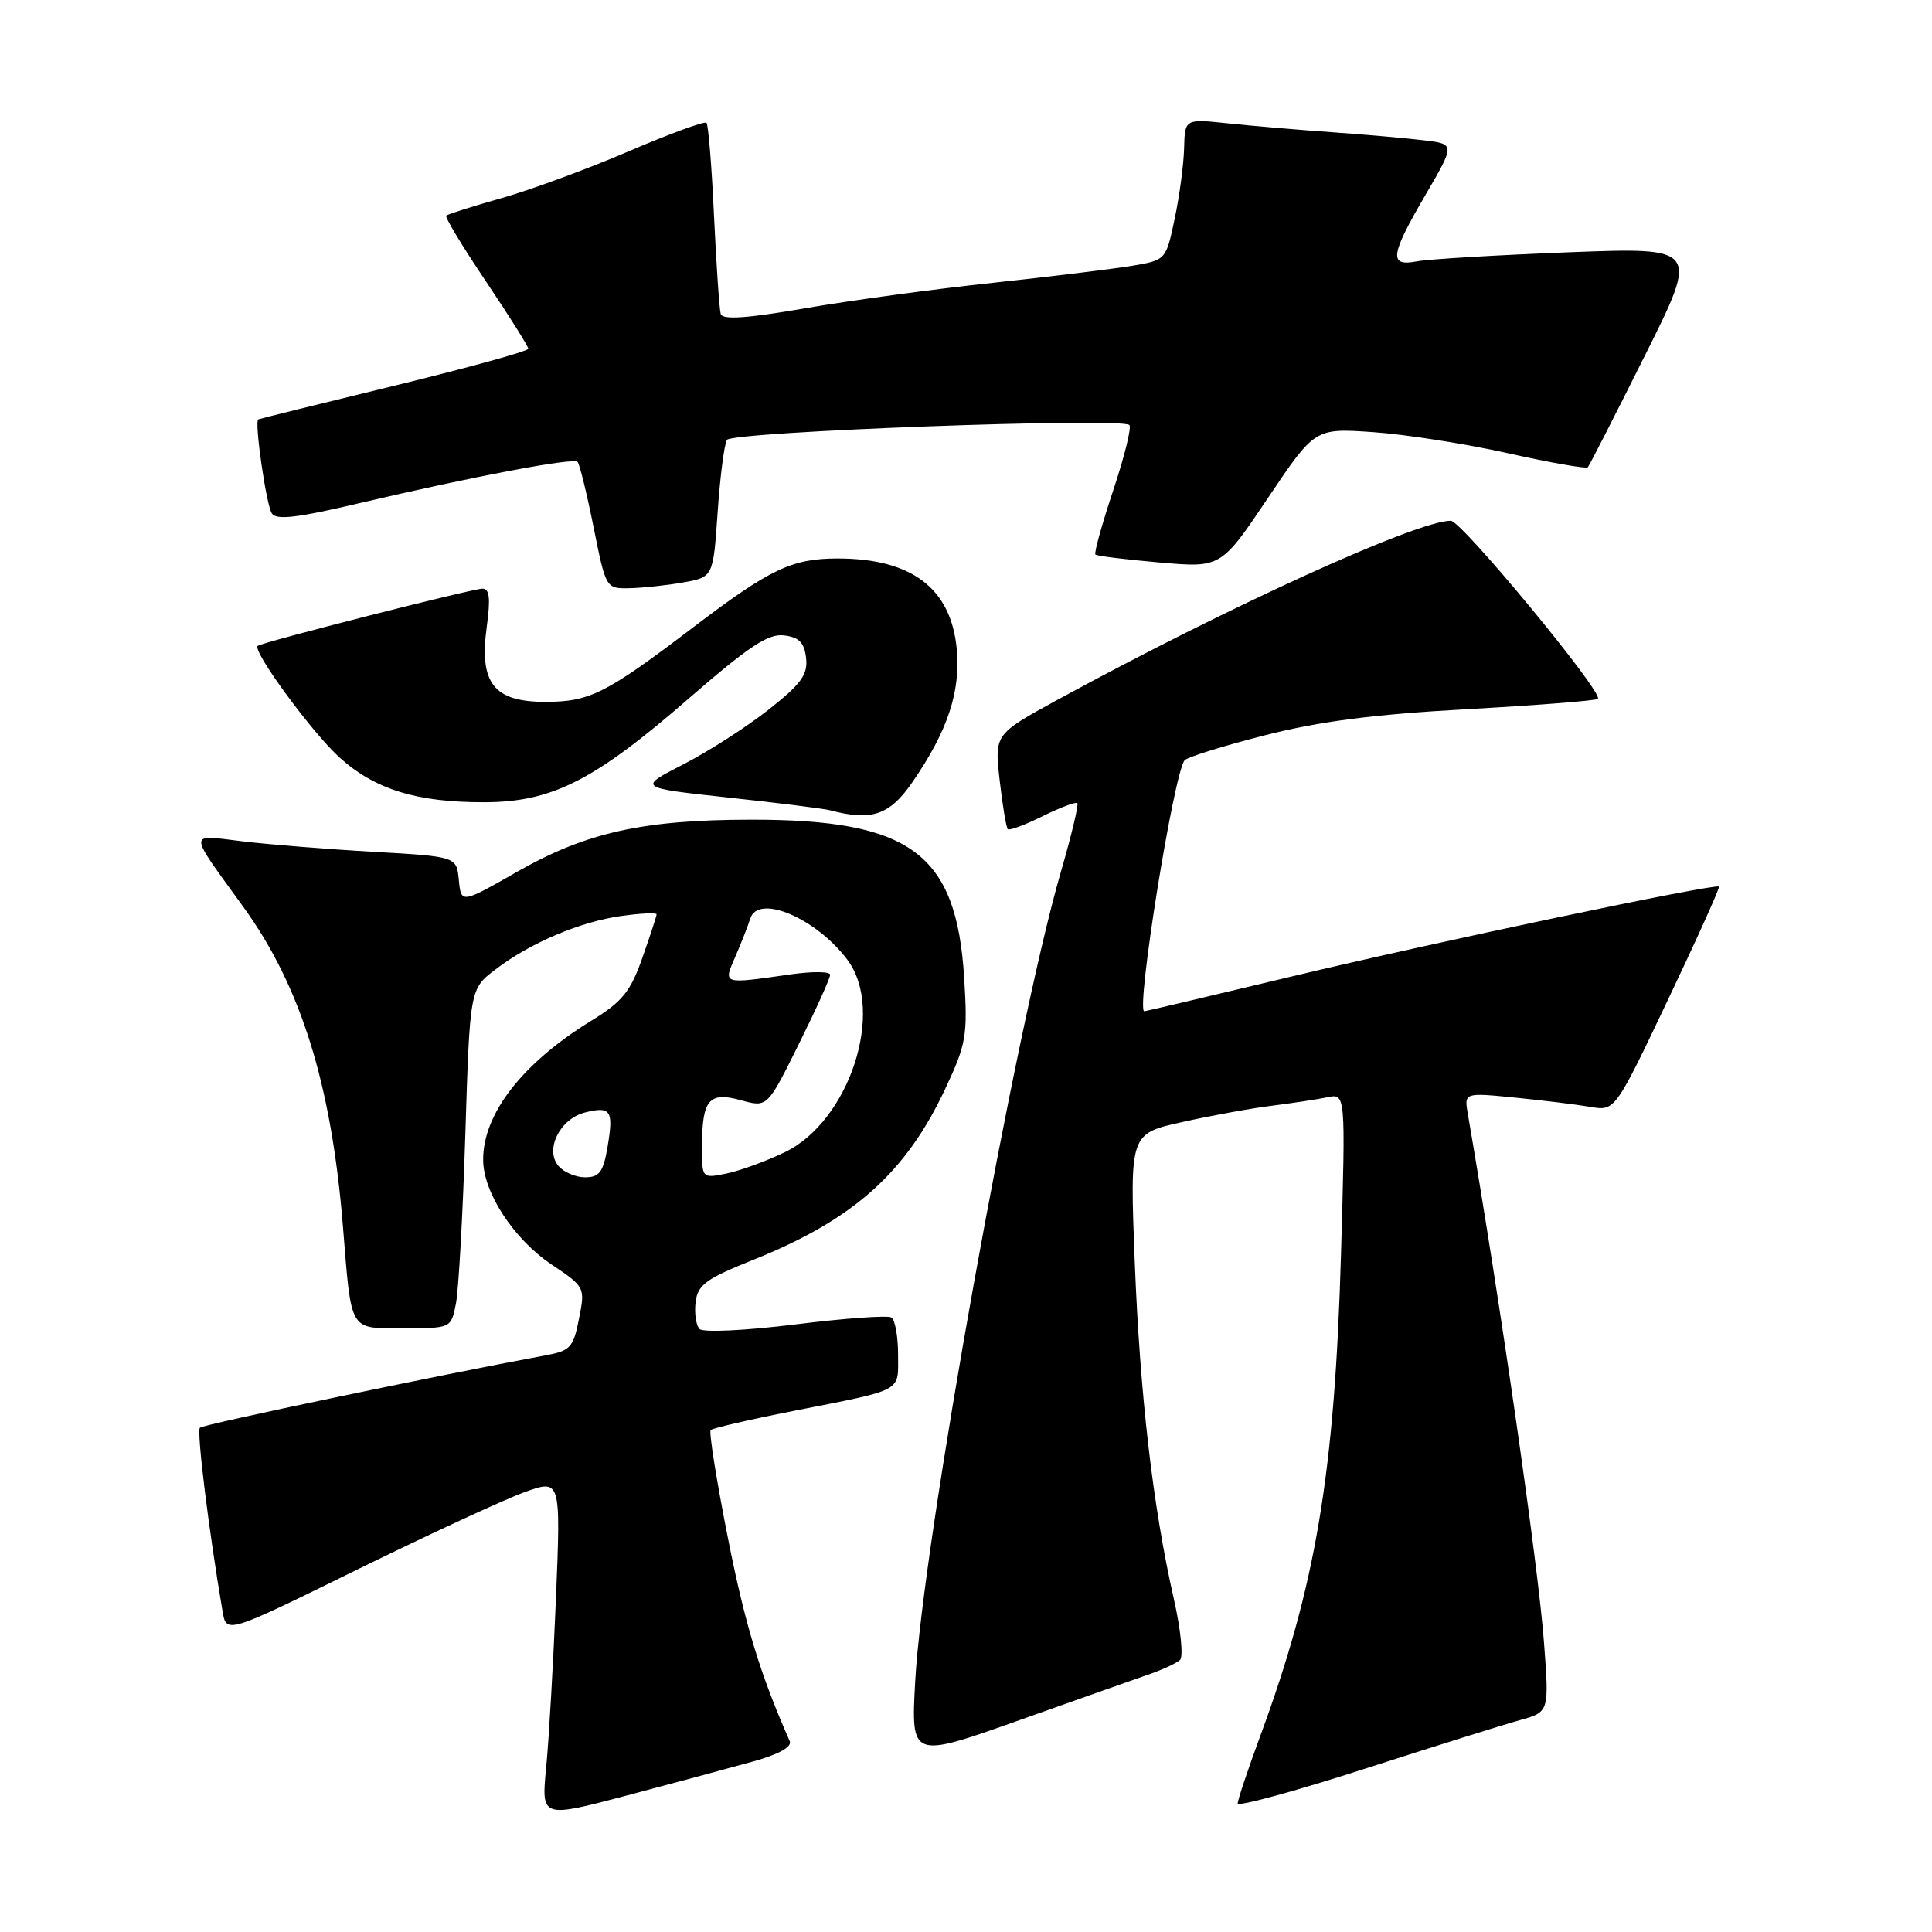 <?xml version="1.0" encoding="UTF-8" standalone="no"?>
<!DOCTYPE svg PUBLIC "-//W3C//DTD SVG 1.1//EN" "http://www.w3.org/Graphics/SVG/1.1/DTD/svg11.dtd" >
<svg xmlns="http://www.w3.org/2000/svg" xmlns:xlink="http://www.w3.org/1999/xlink" version="1.1" viewBox="0 0 256 256">
 <g >
 <path fill="currentColor"
d=" M 99.84 233.39 C 103.24 232.44 104.98 231.46 104.64 230.70 C 100.73 221.86 98.72 215.27 96.44 203.73 C 94.94 196.16 93.92 189.75 94.17 189.49 C 94.43 189.24 99.33 188.10 105.07 186.97 C 119.92 184.04 119.00 184.53 119.00 179.49 C 119.00 177.09 118.60 174.87 118.11 174.57 C 117.63 174.27 111.90 174.68 105.40 175.49 C 98.81 176.31 93.18 176.58 92.70 176.10 C 92.23 175.63 91.99 174.03 92.17 172.55 C 92.45 170.24 93.52 169.46 99.82 166.93 C 113.08 161.62 120.05 155.40 125.28 144.21 C 128.05 138.30 128.23 137.21 127.76 129.57 C 126.73 113.06 120.70 108.59 99.49 108.61 C 85.18 108.63 77.68 110.30 68.53 115.51 C 61.11 119.74 61.11 119.74 60.80 116.62 C 60.50 113.50 60.50 113.50 49.50 112.87 C 43.45 112.53 35.63 111.90 32.12 111.48 C 24.83 110.60 24.82 109.90 32.25 120.18 C 39.88 130.73 43.92 143.70 45.44 162.50 C 46.59 176.67 46.19 176.00 53.47 176.00 C 59.77 176.00 59.77 176.00 60.41 172.75 C 60.77 170.96 61.33 160.85 61.66 150.27 C 62.26 131.04 62.26 131.04 65.65 128.46 C 70.28 124.92 76.92 122.11 82.41 121.36 C 84.93 121.01 87.00 120.92 87.00 121.15 C 87.00 121.39 86.15 123.98 85.12 126.91 C 83.54 131.40 82.46 132.73 78.37 135.24 C 69.22 140.85 63.98 147.60 64.02 153.71 C 64.04 158.02 68.07 164.18 73.05 167.53 C 77.52 170.53 77.55 170.58 76.72 174.74 C 75.97 178.57 75.58 178.99 72.20 179.61 C 58.27 182.18 26.93 188.74 26.49 189.18 C 26.04 189.63 27.65 202.72 29.49 213.50 C 30.00 216.50 30.00 216.50 47.29 208.00 C 56.81 203.32 66.78 198.71 69.45 197.74 C 74.31 195.98 74.31 195.98 73.67 211.74 C 73.31 220.41 72.73 230.52 72.37 234.20 C 71.72 240.91 71.72 240.91 83.11 237.90 C 89.37 236.24 96.90 234.21 99.84 233.39 Z  M 201.39 227.93 C 205.28 226.85 205.28 226.85 204.59 217.67 C 203.81 207.30 198.87 173.01 194.50 147.63 C 194.00 144.77 194.00 144.77 200.75 145.44 C 204.46 145.81 208.96 146.36 210.75 146.67 C 214.00 147.22 214.00 147.22 221.02 132.46 C 224.88 124.35 227.92 117.60 227.77 117.48 C 227.25 117.04 190.23 124.82 171.19 129.38 C 160.57 131.92 151.77 134.00 151.63 134.00 C 150.47 134.00 155.54 102.41 156.97 100.74 C 157.33 100.32 162.09 98.84 167.56 97.44 C 174.84 95.58 182.03 94.65 194.40 93.97 C 203.70 93.45 211.50 92.84 211.73 92.60 C 212.51 91.82 193.66 69.00 192.24 69.00 C 187.76 69.00 162.89 80.32 140.21 92.68 C 131.77 97.29 131.77 97.29 132.46 103.39 C 132.84 106.74 133.33 109.66 133.54 109.87 C 133.75 110.08 135.82 109.31 138.15 108.15 C 140.48 107.00 142.55 106.22 142.75 106.42 C 142.95 106.62 141.96 110.75 140.55 115.60 C 134.55 136.32 122.24 204.69 121.27 222.77 C 120.71 233.04 120.71 233.04 135.11 227.92 C 143.02 225.11 150.85 222.34 152.50 221.77 C 154.15 221.19 155.88 220.38 156.35 219.96 C 156.82 219.54 156.46 215.94 155.56 211.95 C 152.77 199.71 151.06 184.97 150.36 167.22 C 149.70 150.23 149.70 150.23 156.60 148.69 C 160.39 147.84 165.75 146.86 168.50 146.52 C 171.25 146.17 174.58 145.67 175.90 145.39 C 178.30 144.89 178.30 144.89 177.69 166.19 C 176.85 195.20 174.38 209.99 167.00 230.00 C 165.35 234.48 164.00 238.51 164.00 238.97 C 164.00 239.42 171.54 237.37 180.75 234.40 C 189.96 231.43 199.25 228.52 201.39 227.93 Z  M 120.90 103.64 C 125.59 96.84 127.31 91.62 126.77 85.95 C 126.00 77.94 120.79 74.00 110.98 74.00 C 104.95 74.00 101.99 75.41 91.95 83.05 C 80.27 91.93 78.16 92.99 72.27 93.00 C 65.41 93.00 63.47 90.52 64.50 83.03 C 65.01 79.27 64.87 78.00 63.92 78.00 C 62.59 78.00 34.76 85.09 34.15 85.58 C 33.38 86.21 41.35 97.08 44.99 100.37 C 49.68 104.61 55.23 106.32 64.19 106.30 C 73.16 106.28 78.77 103.43 91.36 92.47 C 99.19 85.67 101.78 83.95 103.86 84.19 C 105.88 84.43 106.57 85.13 106.81 87.18 C 107.06 89.38 106.19 90.60 101.86 94.02 C 98.97 96.30 93.88 99.57 90.55 101.28 C 84.50 104.38 84.50 104.38 96.50 105.68 C 103.10 106.39 109.17 107.15 110.00 107.37 C 115.50 108.83 117.89 108.02 120.90 103.64 Z  M 90.50 77.18 C 94.50 76.47 94.50 76.47 95.09 67.90 C 95.41 63.19 95.97 58.86 96.32 58.29 C 97.00 57.19 148.61 55.28 149.65 56.32 C 149.96 56.62 148.99 60.53 147.50 65.00 C 146.01 69.47 144.95 73.28 145.15 73.48 C 145.34 73.67 149.16 74.14 153.64 74.53 C 161.79 75.24 161.79 75.24 168.01 65.98 C 174.23 56.73 174.23 56.73 181.94 57.26 C 186.18 57.55 194.23 58.81 199.83 60.06 C 205.42 61.31 210.18 62.14 210.39 61.92 C 210.60 61.69 214.00 55.03 217.95 47.13 C 225.13 32.77 225.13 32.77 207.82 33.43 C 198.29 33.80 189.26 34.34 187.75 34.63 C 183.99 35.35 184.19 33.86 188.91 25.78 C 192.81 19.09 192.81 19.09 188.66 18.59 C 186.37 18.31 180.90 17.83 176.50 17.52 C 172.10 17.21 165.91 16.68 162.75 16.35 C 157.00 15.74 157.00 15.74 156.90 19.62 C 156.85 21.75 156.29 25.97 155.65 28.98 C 154.50 34.45 154.50 34.46 150.01 35.22 C 147.55 35.63 139.22 36.65 131.51 37.48 C 123.81 38.30 112.62 39.82 106.67 40.85 C 99.01 42.18 95.73 42.40 95.50 41.61 C 95.32 41.00 94.92 35.15 94.61 28.61 C 94.31 22.07 93.86 16.52 93.61 16.27 C 93.36 16.03 88.73 17.72 83.33 20.04 C 77.92 22.36 70.35 25.15 66.50 26.24 C 62.65 27.33 59.33 28.38 59.13 28.57 C 58.92 28.76 61.29 32.68 64.38 37.27 C 67.47 41.87 70.00 45.90 70.00 46.21 C 70.00 46.53 62.01 48.73 52.25 51.11 C 42.49 53.48 34.38 55.49 34.22 55.57 C 33.69 55.85 35.26 66.80 36.01 68.01 C 36.58 68.95 39.31 68.63 47.63 66.67 C 62.62 63.15 75.95 60.62 76.53 61.20 C 76.79 61.46 77.75 65.35 78.65 69.84 C 80.28 77.97 80.29 78.00 83.39 77.94 C 85.10 77.91 88.30 77.57 90.50 77.18 Z  M 73.98 154.47 C 72.17 152.30 74.21 148.24 77.51 147.41 C 80.94 146.55 81.32 147.13 80.51 151.93 C 79.94 155.30 79.43 156.00 77.53 156.00 C 76.28 156.00 74.67 155.31 73.98 154.47 Z  M 93.02 151.83 C 93.04 145.68 93.95 144.62 98.20 145.79 C 101.68 146.75 101.68 146.75 105.84 138.36 C 108.13 133.75 110.00 129.61 110.00 129.16 C 110.00 128.72 107.64 128.70 104.75 129.11 C 95.62 130.41 95.83 130.47 97.44 126.75 C 98.22 124.96 99.10 122.70 99.41 121.73 C 100.44 118.38 108.17 121.66 112.30 127.20 C 117.32 133.93 112.56 148.54 104.00 152.67 C 101.53 153.86 98.04 155.14 96.25 155.50 C 93.00 156.16 93.00 156.16 93.02 151.83 Z "/>
</g>
</svg>
